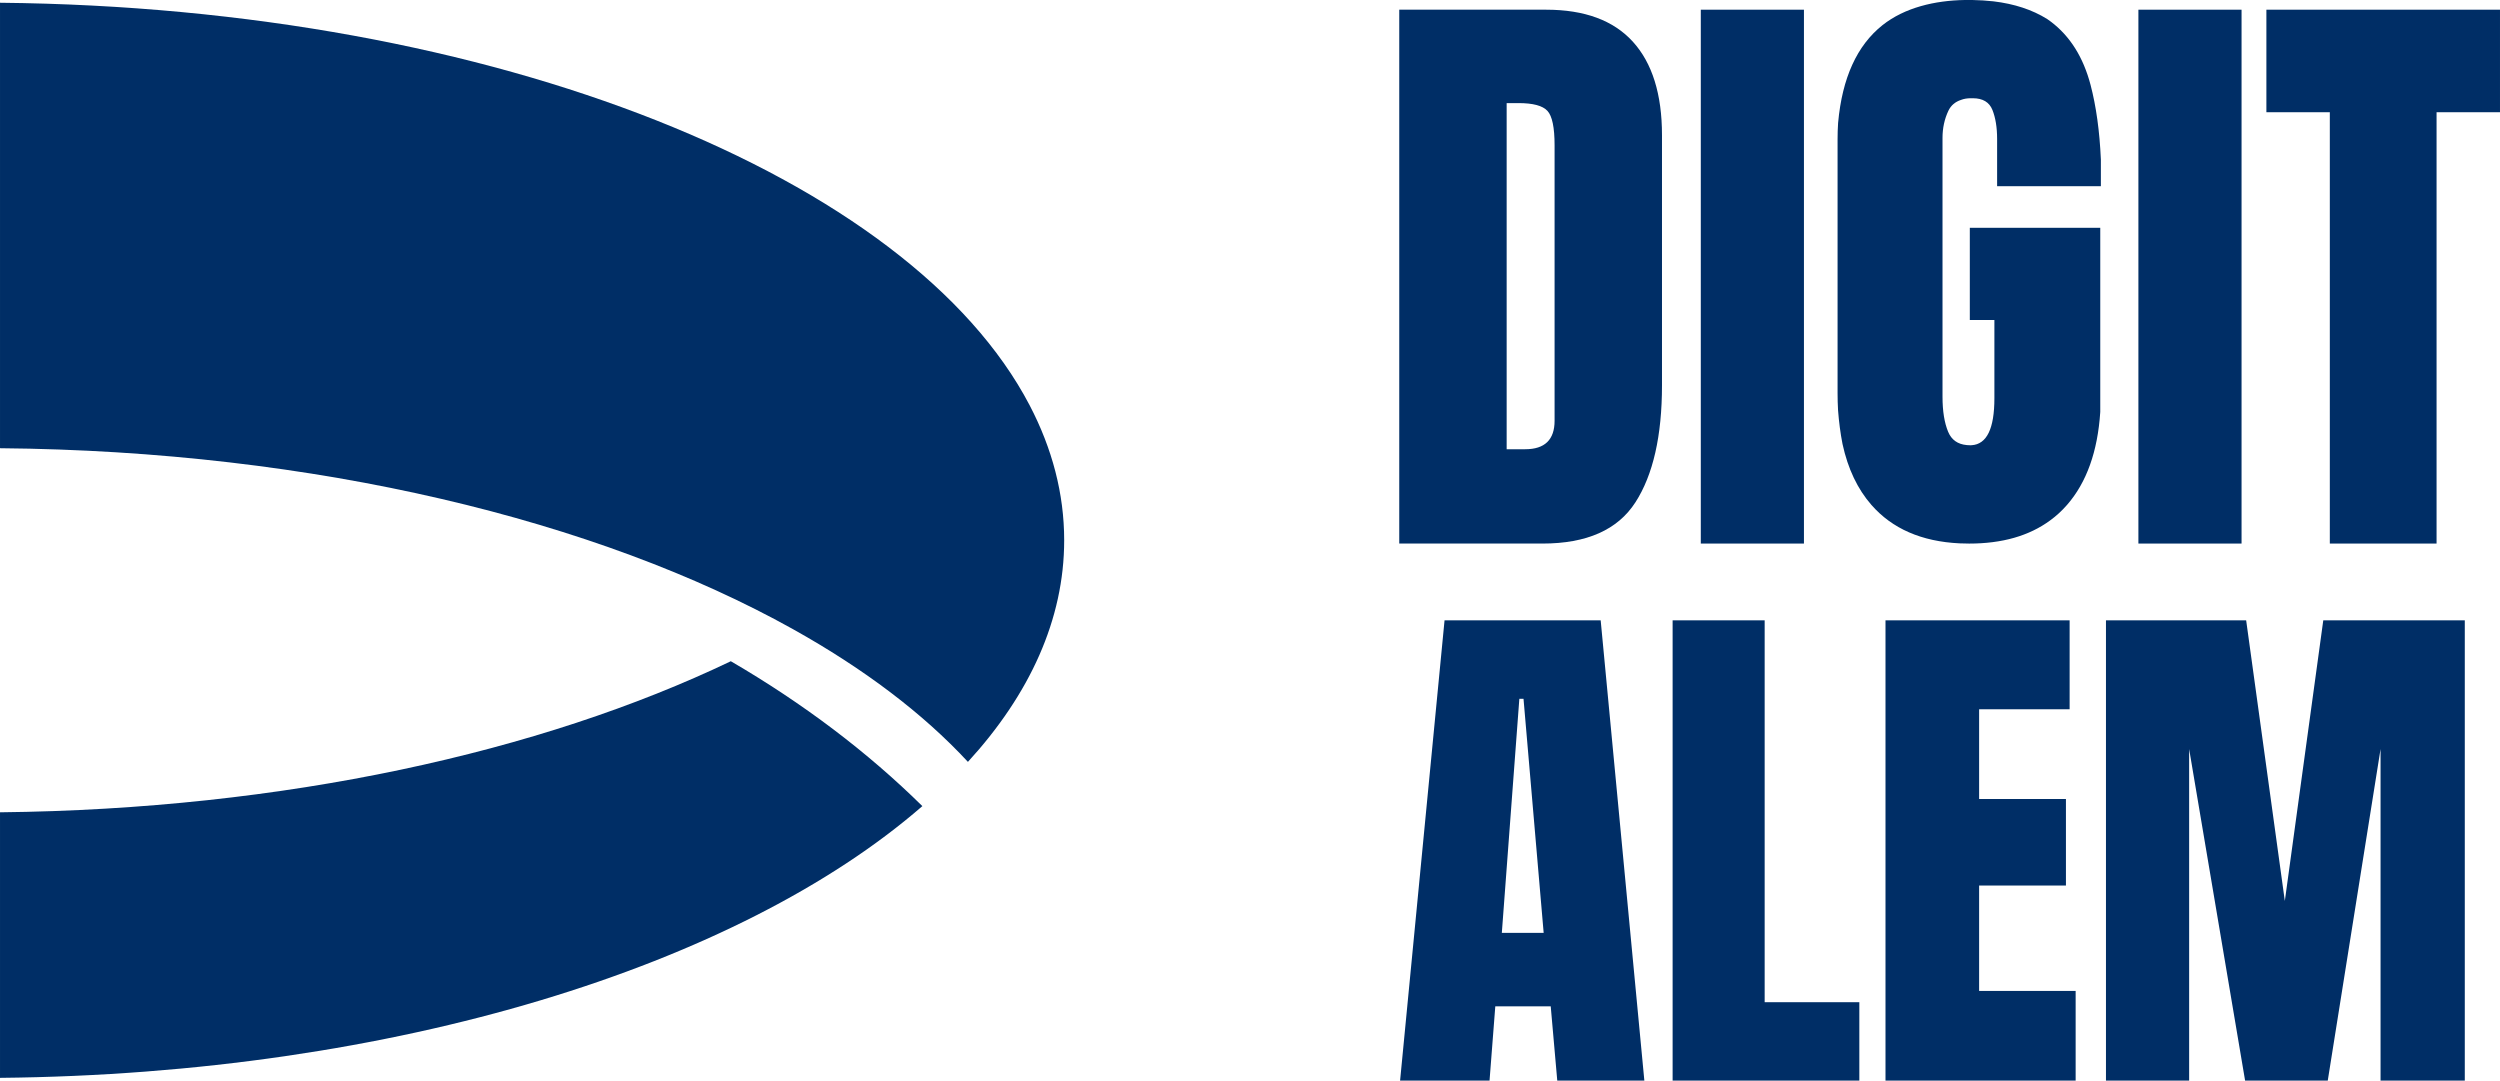<?xml version="1.0" encoding="UTF-8"?>
<!DOCTYPE svg PUBLIC "-//W3C//DTD SVG 1.1//EN" "http://www.w3.org/Graphics/SVG/1.1/DTD/svg11.dtd">
<!-- Creator: CorelDRAW 2020 (64-Bit) -->
<svg xmlns="http://www.w3.org/2000/svg" xml:space="preserve" width="60.28mm" height="26.056mm" version="1.1" style="shape-rendering:geometricPrecision; text-rendering:geometricPrecision; image-rendering:optimizeQuality; fill-rule:evenodd; clip-rule:evenodd"
viewBox="0 0 6028 2605.6"
 xmlns:xlink="http://www.w3.org/1999/xlink"
 xmlns:xodm="http://www.corel.com/coreldraw/odm/2003">
 <defs>
  <style type="text/css">
   <![CDATA[
    .fil0 {fill:#002E66;fill-rule:nonzero}
   ]]>
  </style>
 </defs>
 <g id="Слой_x0020_1">
  <g id="_2948004363264">
   <path class="fil0" d="M2565.95 1302.78c0,190.39 -82.97,371.36 -232.09,534.25 -108.59,-117.27 -251.46,-225.01 -422.28,-320.26 -470,-262.04 -1151.25,-429.26 -1911.56,-436.03l0 -1074.11c1196.02,11.75 2195.3,420.48 2482.75,970.81 54.29,103.93 83.18,212.94 83.18,325.34z"/>
   <path class="fil0" d="M2224 1943.71c-442.49,384.38 -1270.74,645.79 -2223.98,655.21l0 -640.29c684.21,-7.41 1303.87,-144.79 1762.13,-364.28 174.52,101.71 329.88,219.18 461.85,349.36z"/>
   <g>
    <path class="fil0" d="M3748.43 1014.4c0,45.93 -23.71,68.79 -70.91,68.79l-44.66 0 0 -834.6 28.57 0c35.03,0 58.32,6.24 69.75,18.73 11.53,12.39 17.25,40.11 17.25,82.98l0 664.1zm188.7 -913.87c-46.78,-51.44 -116.52,-77.15 -209.23,-77.15l-354.02 0 0 1287.25 345.34 0c106.78,0 181.4,-33.13 224.15,-99.49 42.65,-66.25 64.03,-160.33 64.03,-282.25l0 -602.72c0,-98.96 -23.49,-174.21 -70.27,-225.64z"/>
    <polygon class="fil0" points="4100.96,1310.63 4349.67,1310.63 4349.67,23.38 4100.96,23.38 "/>
    <polygon class="fil0" points="5156.12,1310.63 5404.83,1310.63 5404.83,23.38 5156.12,23.38 "/>
    <polygon class="fil0" points="5464.73,23.38 5464.73,270.6 5617.66,270.6 5617.66,1310.63 5875.04,1310.63 5875.04,270.6 6027.97,270.6 6027.97,23.38 "/>
    <path class="fil0" d="M3621.22 2249.37l42.22 -564.41 10.06 0 48.58 564.41 -100.86 0zm238.33 -753.64l-376.45 0 -107.2 1109.88 215.68 0 13.87 -179.07 133.67 0 15.76 179.07 209.98 0 -105.31 -1109.88z"/>
    <polygon class="fil0" points="4254.95,2416.48 4254.95,1495.73 4033.01,1495.73 4033.01,2605.61 4483.23,2605.61 4483.23,2416.48 "/>
    <polygon class="fil0" points="4772.05,2389.39 4772.05,2135.18 4981.39,2135.18 4981.39,1926.47 4772.05,1926.47 4772.05,1710.15 4990.28,1710.15 4990.28,1495.73 4546.31,1495.73 4546.31,2605.61 5004.78,2605.61 5004.78,2389.39 "/>
    <polygon class="fil0" points="5601.89,1495.73 5509.18,2172.43 5415.94,1495.73 5077.91,1495.73 5077.91,2605.61 5278.46,2605.61 5278.46,1806.04 5413.4,2605.61 5612.68,2605.61 5740,1806.04 5740,2605.61 5943.1,2605.61 5943.1,1495.73 "/>
    <path class="fil0" d="M4815.44 448.97l0 -114.07c0,-27.74 -3.81,-51.02 -11.32,-69.86 -7.52,-18.74 -23.29,-28.16 -47.21,-28.16 -1.37,0 -2.64,0 -3.91,0.12 -0.32,-0.12 -0.74,-0.12 -1.17,-0.12 -8.57,0 -16.29,1.28 -23.17,3.92 -14.29,4.66 -24.45,13.34 -30.59,26.04 -9.52,20 -14.29,42.01 -14.29,65.82l0 624.01c0,34.59 4.55,62.76 13.55,84.44 8.04,19.37 22.97,30.06 44.87,32.07 2.65,0.32 5.3,0.42 8.15,0.42 1.27,0 2.44,0 3.6,-0.1 36.62,-2.33 54.93,-39.9 54.93,-113.24l0 -188.7 -59.27 0 0 -222.35 314.54 0 0 444.17c-6.25,95.46 -33.02,170.08 -80.12,224.06 -12.38,14.17 -25.93,26.67 -40.85,37.47 -50.48,37.14 -115.46,55.77 -195.05,55.77 -7.83,0 -15.56,-0.21 -23.18,-0.54 -91.54,-4.44 -162.45,-35.34 -212.62,-92.7 -33.44,-38.32 -56.62,-87 -69.53,-146.27 -0.1,-0.53 -0.21,-1.06 -0.32,-1.59 -4.87,-24.87 -8.36,-51.65 -10.58,-80.31 -0.74,-13.35 -1.16,-27.21 -1.16,-41.4l0 -611.5c0,-13.76 0.42,-27.2 1.27,-40.1 0,-0.21 0,-0.54 0.1,-0.86 9.85,-107.53 45.4,-185.74 106.79,-234.62 53.92,-42.78 126.47,-59.54 198.73,-60.8l17.98 0c17.17,0.29 34.24,1.41 50.94,3.23 50.38,6.02 93.56,20.2 129.54,42.63 0.11,0 0.21,0.12 0.32,0.22 2.96,2.01 5.82,4.02 8.57,6.14 46.25,34.92 78.21,85.72 95.78,152.51 13.44,51.21 21.8,111.22 24.87,179.8l0 64.45 -250.19 0z"/>
   </g>
  </g>
 </g>
</svg>
